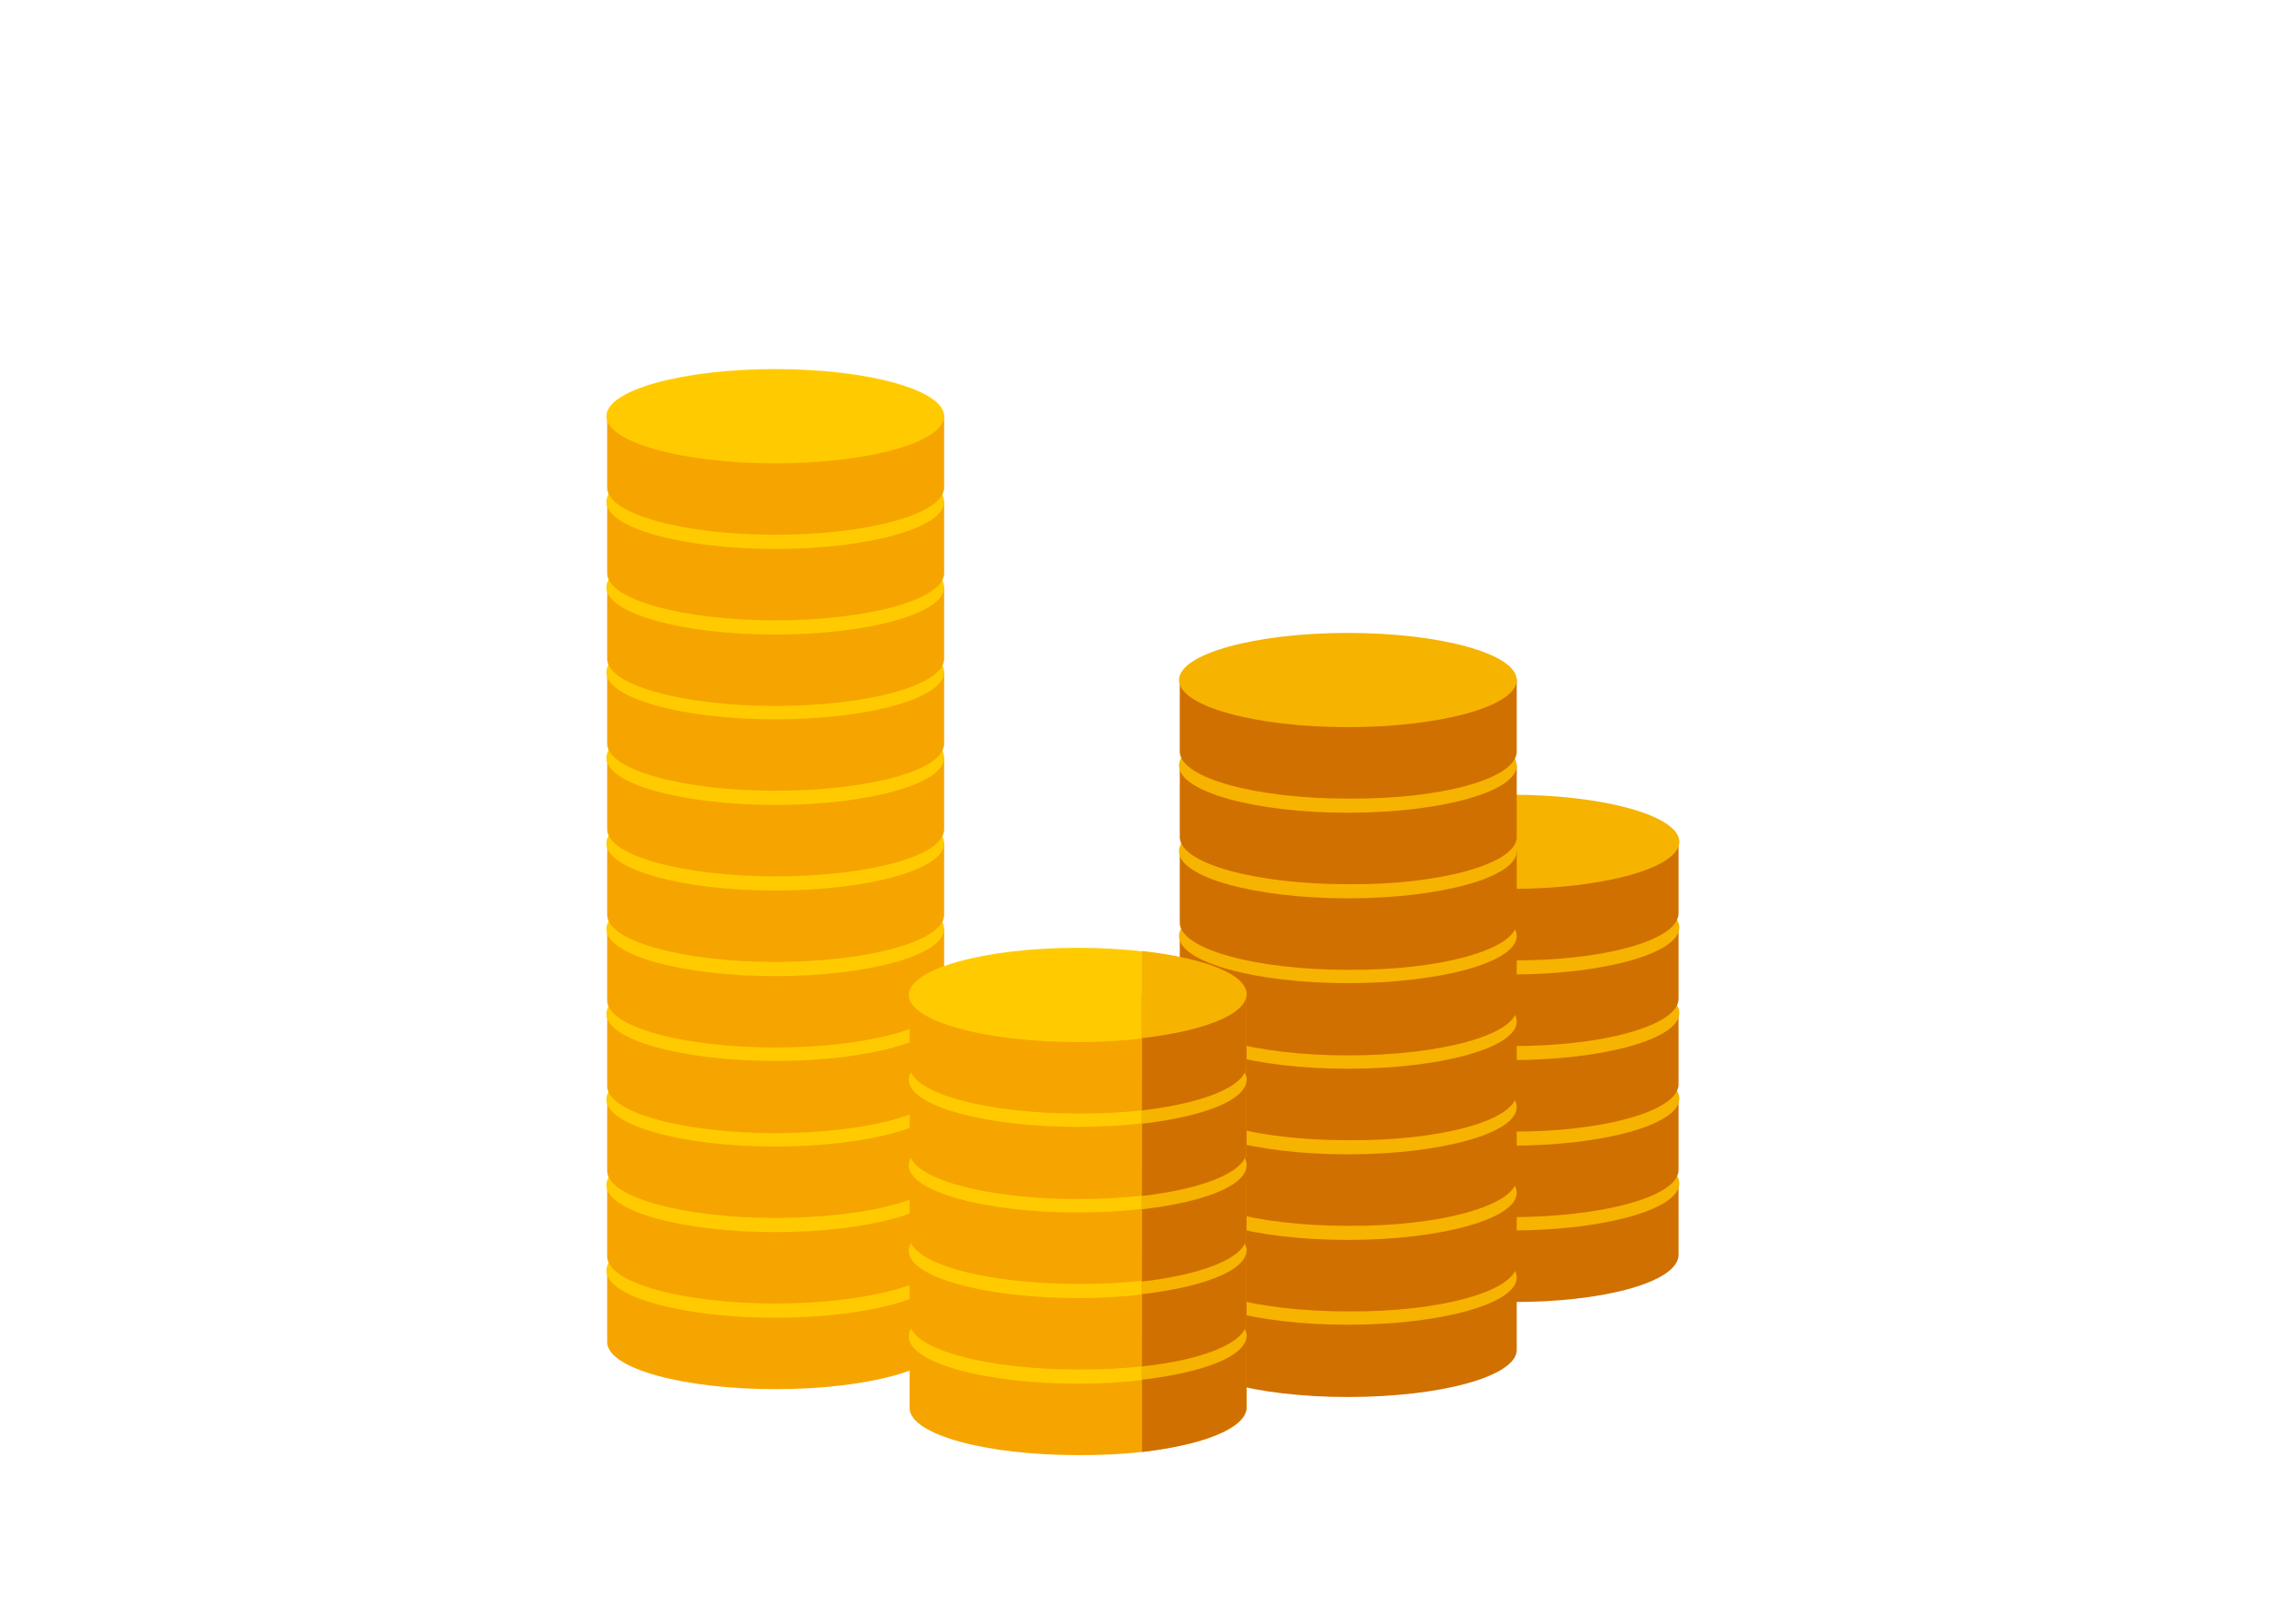 <?xml version="1.0" encoding="utf-8"?>
<!-- Generator: Adobe Illustrator 21.1.0, SVG Export Plug-In . SVG Version: 6.00 Build 0)  -->
<svg version="1.1" id="Layer_1" xmlns="http://www.w3.org/2000/svg" xmlns:xlink="http://www.w3.org/1999/xlink" x="0px" y="0px"
	 viewBox="0 0 289 206.8" style="enable-background:new 0 0 289 206.8;" xml:space="preserve">
<g>
	<g>
		<g>
			<path style="fill:#D07000;" d="M213.7,159.9C213.7,159.9,213.7,159.9,213.7,159.9C213.7,159.9,213.7,159.9,213.7,159.9v-9.3
				h-42.9v9.3h0c0.2,3.3,9.7,5.9,21.4,5.9C204,165.9,213.5,163.3,213.7,159.9L213.7,159.9L213.7,159.9z"/>
			<ellipse style="fill:#F6B300;" cx="192.3" cy="150.7" rx="21.5" ry="6"/>
		</g>
		<g>
			<path style="fill:#D07000;" d="M213.7,149.1C213.7,149.1,213.7,149,213.7,149.1C213.7,149,213.7,149,213.7,149.1v-9.3h-42.9v9.3
				h0c0.2,3.3,9.7,5.9,21.4,5.9C204,155,213.5,152.4,213.7,149.1L213.7,149.1L213.7,149.1z"/>
			<ellipse style="fill:#F6B300;" cx="192.3" cy="139.9" rx="21.5" ry="6"/>
		</g>
		<g>
			<path style="fill:#D07000;" d="M213.7,138.2C213.7,138.2,213.7,138.2,213.7,138.2C213.7,138.2,213.7,138.2,213.7,138.2v-9.3
				h-42.9v9.3h0c0.2,3.3,9.7,5.9,21.4,5.9C204,144.2,213.5,141.5,213.7,138.2L213.7,138.2L213.7,138.2z"/>
			<ellipse style="fill:#F6B300;" cx="192.3" cy="129" rx="21.5" ry="6"/>
		</g>
		<g>
			<path style="fill:#D07000;" d="M213.7,127.3C213.7,127.3,213.7,127.3,213.7,127.3C213.7,127.3,213.7,127.3,213.7,127.3V118h-42.9
				v9.3h0c0.2,3.3,9.7,5.9,21.4,5.9C204,133.3,213.5,130.6,213.7,127.3L213.7,127.3L213.7,127.3z"/>
			<ellipse style="fill:#F6B300;" cx="192.3" cy="118.1" rx="21.5" ry="6"/>
		</g>
		<g>
			<path style="fill:#D07000;" d="M213.7,116.4C213.7,116.4,213.7,116.4,213.7,116.4C213.7,116.4,213.7,116.4,213.7,116.4v-9.3
				h-42.9v9.3h0c0.2,3.3,9.7,5.9,21.4,5.9C204,122.4,213.5,119.8,213.7,116.4L213.7,116.4L213.7,116.4z"/>
			<ellipse style="fill:#F6B300;" cx="192.3" cy="107.2" rx="21.5" ry="6"/>
		</g>
	</g>
	<g>
		<g>
			<path style="fill:#F6A500;" d="M120.2,171C120.2,171,120.2,171,120.2,171C120.2,170.9,120.2,170.9,120.2,171v-9.3H77.3v9.3h0
				c0.2,3.3,9.7,5.9,21.4,5.9S120,174.3,120.2,171L120.2,171L120.2,171z"/>
			<ellipse style="fill:#FFCB00;" cx="98.7" cy="161.8" rx="21.5" ry="6"/>
		</g>
		<g>
			<path style="fill:#F6A500;" d="M120.2,160.1C120.2,160.1,120.2,160.1,120.2,160.1C120.2,160.1,120.2,160.1,120.2,160.1v-9.3H77.3
				v9.3h0c0.2,3.3,9.7,5.9,21.4,5.9S120,163.4,120.2,160.1L120.2,160.1L120.2,160.1z"/>
			<ellipse style="fill:#FFCB00;" cx="98.7" cy="150.9" rx="21.5" ry="6"/>
		</g>
		<g>
			<path style="fill:#F6A500;" d="M120.2,149.2C120.2,149.2,120.2,149.2,120.2,149.2C120.2,149.2,120.2,149.2,120.2,149.2v-9.3H77.3
				v9.3h0c0.2,3.3,9.7,5.9,21.4,5.9S120,152.6,120.2,149.2L120.2,149.2L120.2,149.2z"/>
			<ellipse style="fill:#FFCB00;" cx="98.7" cy="140" rx="21.5" ry="6"/>
		</g>
		<g>
			<path style="fill:#F6A500;" d="M120.2,138.4C120.2,138.3,120.2,138.3,120.2,138.4C120.2,138.3,120.2,138.3,120.2,138.4v-9.3H77.3
				v9.3h0c0.2,3.3,9.7,5.9,21.4,5.9S120,141.7,120.2,138.4L120.2,138.4L120.2,138.4z"/>
			<ellipse style="fill:#FFCB00;" cx="98.7" cy="129.1" rx="21.5" ry="6"/>
		</g>
		<g>
			<path style="fill:#F6A500;" d="M120.2,127.5C120.2,127.5,120.2,127.5,120.2,127.5C120.2,127.4,120.2,127.4,120.2,127.5v-9.3H77.3
				v9.3h0c0.2,3.3,9.7,5.9,21.4,5.9S120,130.8,120.2,127.5L120.2,127.5L120.2,127.5z"/>
			<ellipse style="fill:#FFCB00;" cx="98.7" cy="118.3" rx="21.5" ry="6"/>
		</g>
		<g>
			<path style="fill:#F6A500;" d="M120.2,116.6C120.2,116.6,120.2,116.6,120.2,116.6C120.2,116.6,120.2,116.6,120.2,116.6v-9.3H77.3
				v9.3h0c0.2,3.3,9.7,5.9,21.4,5.9S120,119.9,120.2,116.6L120.2,116.6L120.2,116.6z"/>
			<ellipse style="fill:#FFCB00;" cx="98.7" cy="107.4" rx="21.5" ry="6"/>
		</g>
		<g>
			<path style="fill:#F6A500;" d="M120.2,105.7C120.2,105.7,120.2,105.7,120.2,105.7C120.2,105.7,120.2,105.7,120.2,105.7v-9.3H77.3
				v9.3h0c0.2,3.3,9.7,5.9,21.4,5.9S120,109.1,120.2,105.7L120.2,105.7L120.2,105.7z"/>
			<ellipse style="fill:#FFCB00;" cx="98.7" cy="96.5" rx="21.5" ry="6"/>
		</g>
		<g>
			<path style="fill:#F6A500;" d="M120.2,94.8C120.2,94.8,120.2,94.8,120.2,94.8C120.2,94.8,120.2,94.8,120.2,94.8v-9.3H77.3v9.3h0
				c0.2,3.3,9.7,5.9,21.4,5.9S120,98.2,120.2,94.8L120.2,94.8L120.2,94.8z"/>
			<ellipse style="fill:#FFCB00;" cx="98.7" cy="85.6" rx="21.5" ry="6"/>
		</g>
		<g>
			<path style="fill:#F6A500;" d="M120.2,84C120.2,84,120.2,84,120.2,84C120.2,83.9,120.2,83.9,120.2,84v-9.3H77.3V84h0
				c0.2,3.3,9.7,5.9,21.4,5.9S120,87.3,120.2,84L120.2,84L120.2,84z"/>
			<ellipse style="fill:#FFCB00;" cx="98.7" cy="74.8" rx="21.5" ry="6"/>
		</g>
		<g>
			<path style="fill:#F6A500;" d="M120.2,73.1C120.2,73.1,120.2,73.1,120.2,73.1C120.2,73.1,120.2,73.1,120.2,73.1v-9.3H77.3v9.3h0
				c0.2,3.3,9.7,5.9,21.4,5.9S120,76.4,120.2,73.1L120.2,73.1L120.2,73.1z"/>
			<ellipse style="fill:#FFCB00;" cx="98.7" cy="63.9" rx="21.5" ry="6"/>
		</g>
		<g>
			<path style="fill:#F6A500;" d="M120.2,62.2C120.2,62.2,120.2,62.2,120.2,62.2C120.2,62.2,120.2,62.2,120.2,62.2v-9.3H77.3v9.3h0
				c0.2,3.3,9.7,5.9,21.4,5.9S120,65.5,120.2,62.2L120.2,62.2L120.2,62.2z"/>
			<ellipse style="fill:#FFCB00;" cx="98.7" cy="53" rx="21.5" ry="6"/>
		</g>
	</g>
	<g>
		<g>
			<path style="fill:#D07000;" d="M193.1,172C193.1,171.9,193.1,171.9,193.1,172C193.1,171.9,193.1,171.9,193.1,172v-9.3h-42.9v9.3
				h0c0.2,3.3,9.7,5.9,21.4,5.9C183.4,177.9,192.9,175.3,193.1,172L193.1,172L193.1,172z"/>
			<ellipse style="fill:#F6B300;" cx="171.6" cy="162.7" rx="21.5" ry="6"/>
		</g>
		<g>
			<path style="fill:#D07000;" d="M193.1,161.1C193.1,161.1,193.1,161.1,193.1,161.1C193.1,161,193.1,161,193.1,161.1v-9.3h-42.9
				v9.3h0c0.2,3.3,9.7,5.9,21.4,5.9C183.4,167.1,192.9,164.4,193.1,161.1L193.1,161.1L193.1,161.1z"/>
			<ellipse style="fill:#F6B300;" cx="171.6" cy="151.9" rx="21.5" ry="6"/>
		</g>
		<g>
			<path style="fill:#D07000;" d="M193.1,150.2C193.1,150.2,193.1,150.2,193.1,150.2C193.1,150.2,193.1,150.2,193.1,150.2v-9.3
				h-42.9v9.3h0c0.2,3.3,9.7,5.9,21.4,5.9C183.4,156.2,192.9,153.5,193.1,150.2L193.1,150.2L193.1,150.2z"/>
			<ellipse style="fill:#F6B300;" cx="171.6" cy="141" rx="21.5" ry="6"/>
		</g>
		<g>
			<path style="fill:#D07000;" d="M193.1,139.3C193.1,139.3,193.1,139.3,193.1,139.3C193.1,139.3,193.1,139.3,193.1,139.3V130h-42.9
				v9.3h0c0.2,3.3,9.7,5.9,21.4,5.9C183.4,145.3,192.9,142.7,193.1,139.3L193.1,139.3L193.1,139.3z"/>
			<ellipse style="fill:#F6B300;" cx="171.6" cy="130.1" rx="21.5" ry="6"/>
		</g>
		<g>
			<path style="fill:#D07000;" d="M193.1,128.5C193.1,128.4,193.1,128.4,193.1,128.5C193.1,128.4,193.1,128.4,193.1,128.5v-9.3
				h-42.9v9.3h0c0.2,3.3,9.7,5.9,21.4,5.9C183.4,134.4,192.9,131.8,193.1,128.5L193.1,128.5L193.1,128.5z"/>
			<ellipse style="fill:#F6B300;" cx="171.6" cy="119.2" rx="21.5" ry="6"/>
		</g>
		<g>
			<path style="fill:#D07000;" d="M193.1,117.6C193.1,117.6,193.1,117.6,193.1,117.6C193.1,117.5,193.1,117.5,193.1,117.6v-9.3
				h-42.9v9.3h0c0.2,3.3,9.7,5.9,21.4,5.9C183.4,123.6,192.9,120.9,193.1,117.6L193.1,117.6L193.1,117.6z"/>
			<ellipse style="fill:#F6B300;" cx="171.6" cy="108.4" rx="21.5" ry="6"/>
		</g>
		<g>
			<path style="fill:#D07000;" d="M193.1,106.7C193.1,106.7,193.1,106.7,193.1,106.7C193.1,106.7,193.1,106.7,193.1,106.7v-9.3
				h-42.9v9.3h0c0.2,3.3,9.7,5.9,21.4,5.9C183.4,112.7,192.9,110,193.1,106.7L193.1,106.7L193.1,106.7z"/>
			<ellipse style="fill:#F6B300;" cx="171.6" cy="97.5" rx="21.5" ry="6"/>
		</g>
		<g>
			<path style="fill:#D07000;" d="M193.1,95.8C193.1,95.8,193.1,95.8,193.1,95.8C193.1,95.8,193.1,95.8,193.1,95.8v-9.3h-42.9v9.3h0
				c0.2,3.3,9.7,5.9,21.4,5.9C183.4,101.8,192.9,99.2,193.1,95.8L193.1,95.8L193.1,95.8z"/>
			<ellipse style="fill:#F6B300;" cx="171.6" cy="86.6" rx="21.5" ry="6"/>
		</g>
	</g>
	<path style="fill:#F6A500;" d="M158.7,179.4C158.7,179.4,158.7,179.4,158.7,179.4C158.7,179.4,158.7,179.4,158.7,179.4v-9.3h-42.9
		v9.3h0c0.2,3.3,9.7,5.9,21.4,5.9C149,185.4,158.5,182.7,158.7,179.4L158.7,179.4L158.7,179.4z"/>
	<ellipse style="fill:#FFCB00;" cx="137.2" cy="170.2" rx="21.5" ry="6"/>
	<path style="fill:#F6A500;" d="M158.7,168.5C158.7,168.5,158.7,168.5,158.7,168.5C158.7,168.5,158.7,168.5,158.7,168.5v-9.3h-42.9
		v9.3h0c0.2,3.3,9.7,5.9,21.4,5.9C149,174.5,158.5,171.8,158.7,168.5L158.7,168.5L158.7,168.5z"/>
	<ellipse style="fill:#FFCB00;" cx="137.2" cy="159.3" rx="21.5" ry="6"/>
	<path style="fill:#F6A500;" d="M158.7,157.6C158.7,157.6,158.7,157.6,158.7,157.6C158.7,157.6,158.7,157.6,158.7,157.6v-9.3h-42.9
		v9.3h0c0.2,3.3,9.7,5.9,21.4,5.9C149,163.6,158.5,161,158.7,157.6L158.7,157.6L158.7,157.6z"/>
	<ellipse style="fill:#FFCB00;" cx="137.2" cy="148.4" rx="21.5" ry="6"/>
	<path style="fill:#F6A500;" d="M158.7,146.8C158.7,146.8,158.7,146.7,158.7,146.8C158.7,146.7,158.7,146.7,158.7,146.8v-9.3h-42.9
		v9.3h0c0.2,3.3,9.7,5.9,21.4,5.9C149,152.7,158.5,150.1,158.7,146.8L158.7,146.8L158.7,146.8z"/>
	<ellipse style="fill:#FFCB00;" cx="137.2" cy="137.5" rx="21.5" ry="6"/>
	<path style="fill:#F6A500;" d="M158.7,135.9C158.7,135.9,158.7,135.9,158.7,135.9C158.7,135.9,158.7,135.8,158.7,135.9v-9.3h-42.9
		v9.3h0c0.2,3.3,9.7,5.9,21.4,5.9C149,141.9,158.5,139.2,158.7,135.9L158.7,135.9L158.7,135.9z"/>
	<ellipse style="fill:#FFCB00;" cx="137.2" cy="126.7" rx="21.5" ry="6"/>
	<path style="fill:#D07000;" d="M158.7,179.3v-9.2h-13.3v14.8C153.1,184,158.5,181.9,158.7,179.3L158.7,179.3L158.7,179.3
		C158.7,179.4,158.7,179.4,158.7,179.3C158.7,179.4,158.7,179.4,158.7,179.3z"/>
	<path style="fill:#F6B300;" d="M145.4,164.6v11.1c7.8-0.9,13.3-3,13.3-5.6S153.2,165.5,145.4,164.6z"/>
	<path style="fill:#D07000;" d="M158.7,168.5v-9.2h-13.3V174C153.1,173.2,158.5,171,158.7,168.5L158.7,168.5L158.7,168.5
		C158.7,168.5,158.7,168.5,158.7,168.5C158.7,168.5,158.7,168.5,158.7,168.5z"/>
	<path style="fill:#F6B300;" d="M145.4,153.7v11.1c7.8-0.9,13.3-3,13.3-5.6C158.7,156.8,153.2,154.6,145.4,153.7z"/>
	<path style="fill:#D07000;" d="M158.7,157.6v-9.2h-13.3v14.8C153.1,162.3,158.5,160.2,158.7,157.6L158.7,157.6L158.7,157.6
		C158.7,157.6,158.7,157.6,158.7,157.6C158.7,157.6,158.7,157.6,158.7,157.6z"/>
	<path style="fill:#F6B300;" d="M145.4,142.9V154c7.8-0.9,13.3-3,13.3-5.6S153.2,143.8,145.4,142.9z"/>
	<path style="fill:#D07000;" d="M158.7,146.7v-9.2h-13.3v14.8C153.1,151.4,158.5,149.3,158.7,146.7L158.7,146.7L158.7,146.7
		C158.7,146.8,158.7,146.7,158.7,146.7C158.7,146.7,158.7,146.7,158.7,146.7z"/>
	<path style="fill:#F6B300;" d="M145.4,132v11.1c7.8-0.9,13.3-3,13.3-5.6S153.2,132.9,145.4,132z"/>
	<path style="fill:#D07000;" d="M158.7,135.8v-9.2h-13.3v14.8C153.1,140.5,158.5,138.4,158.7,135.8L158.7,135.8L158.7,135.8
		C158.7,135.9,158.7,135.9,158.7,135.8C158.7,135.9,158.7,135.8,158.7,135.8z"/>
	<path style="fill:#F6B300;" d="M145.4,121.1v11.1c7.8-0.9,13.3-3,13.3-5.6S153.2,122,145.4,121.1z"/>
</g>
</svg>
